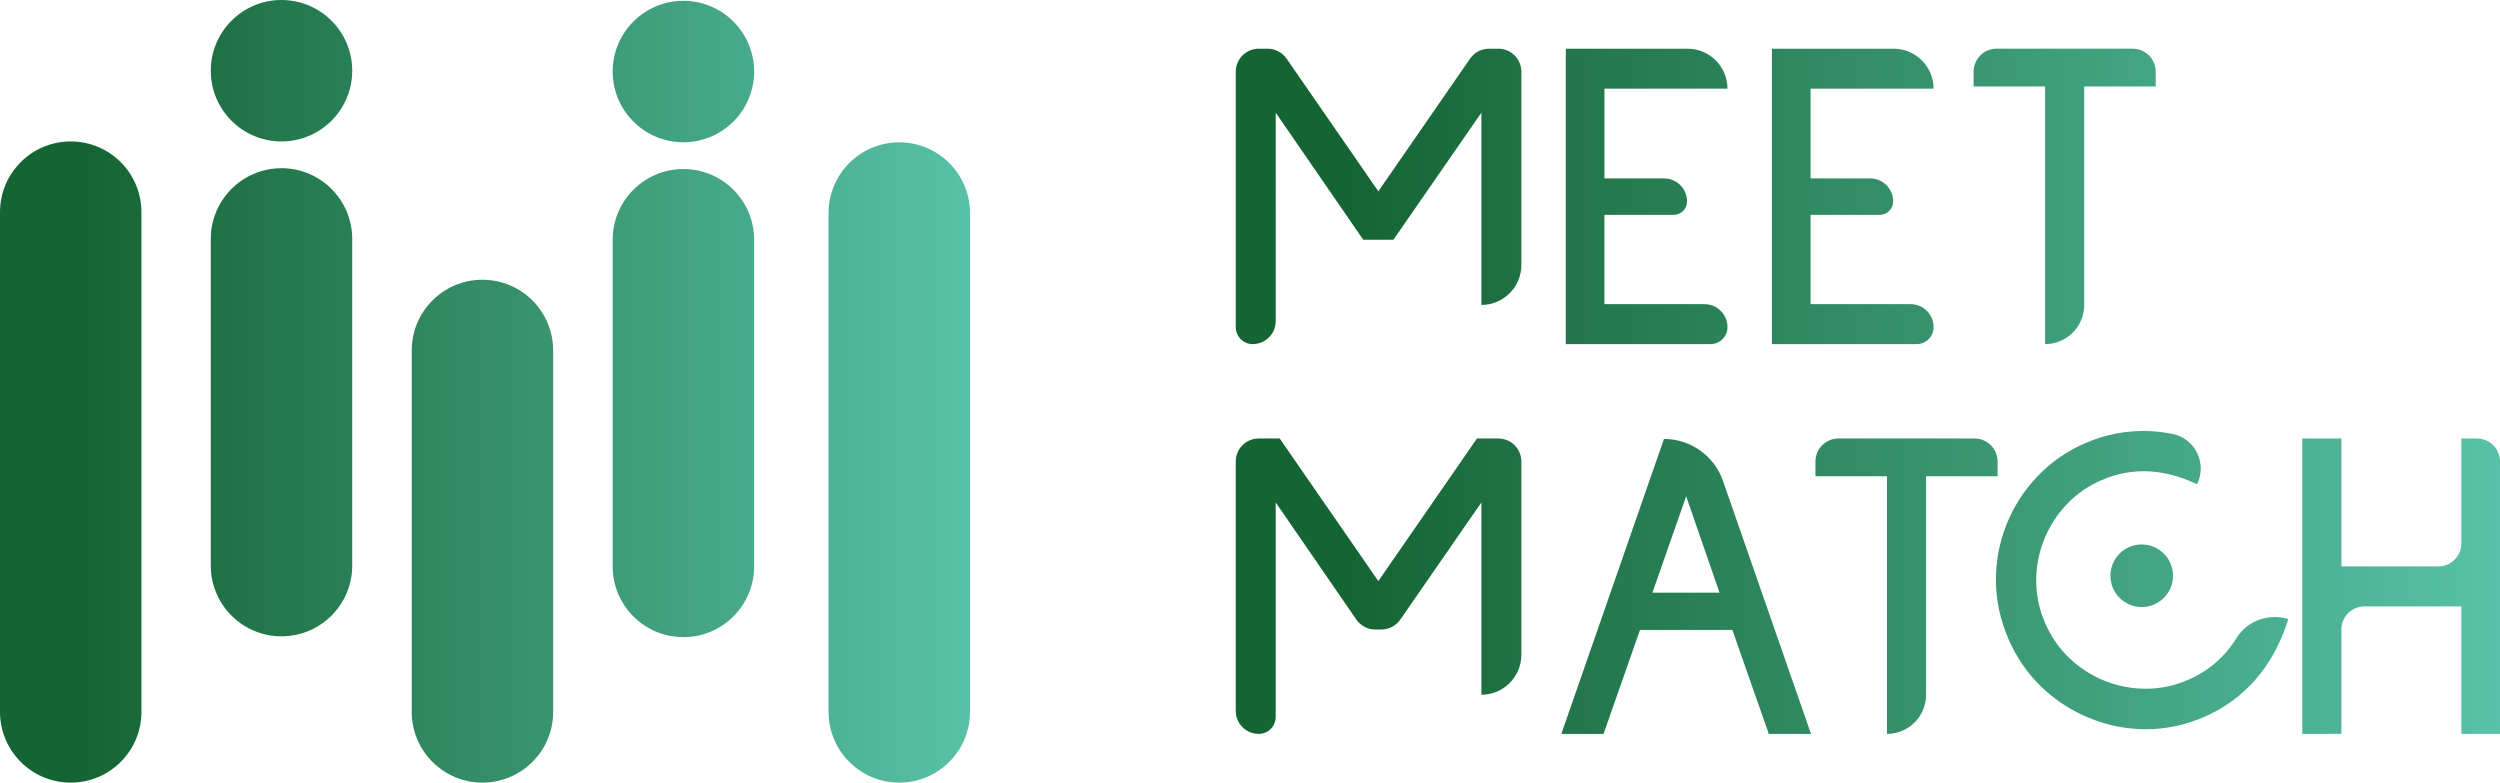<?xml version="1.0" encoding="UTF-8"?>
<svg id="Layer_2" data-name="Layer 2" xmlns="http://www.w3.org/2000/svg" xmlns:xlink="http://www.w3.org/1999/xlink" viewBox="0 0 486.101 152.171">
  <defs>
    <style>
      .cls-1 {
        fill: url(#New_Gradient_Swatch_3-2);
      }

      .cls-2 {
        fill: url(#New_Gradient_Swatch_3);
      }
    </style>
    <linearGradient id="New_Gradient_Swatch_3" data-name="New Gradient Swatch 3" x1="0" y1="76.085" x2="188.609" y2="76.085" gradientUnits="userSpaceOnUse">
      <stop offset=".088" stop-color="#156433"/>
      <stop offset="1" stop-color="#58c1a7"/>
    </linearGradient>
    <linearGradient id="New_Gradient_Swatch_3-2" data-name="New Gradient Swatch 3" x1="240.275" y1="76.085" x2="486.101" y2="76.085" xlink:href="#New_Gradient_Swatch_3"/>
  </defs>
  <g id="Layer_1-2" data-name="Layer 1">
    <g>
      <path class="cls-2" d="m174.858,152.171h0c-7.594,0-13.751-6.156-13.751-13.751V41.428c0-7.594,6.156-13.751,13.751-13.751h0c7.594,0,13.751,6.156,13.751,13.751v96.992c0,7.594-6.156,13.751-13.751,13.751ZM146.633,13.91h0c0-7.594-6.156-13.751-13.751-13.751h0c-7.594,0-13.751,6.156-13.751,13.751h0c0,7.594,6.156,13.751,13.751,13.751h0c7.594,0,13.751-6.156,13.751-13.751Zm0,96.223v-63.515c0-7.594-6.156-13.751-13.751-13.751h0c-7.594,0-13.751,6.156-13.751,13.751v63.515c0,7.594,6.156,13.751,13.751,13.751h0c7.594,0,13.751-6.156,13.751-13.751Zm0-96.223h0c0-7.594-6.156-13.751-13.751-13.751h0c-7.594,0-13.751,6.156-13.751,13.751h0c0,7.594,6.156,13.751,13.751,13.751h0c7.594,0,13.751-6.156,13.751-13.751Zm0,96.223v-63.515c0-7.594-6.156-13.751-13.751-13.751h0c-7.594,0-13.751,6.156-13.751,13.751v63.515c0,7.594,6.156,13.751,13.751,13.751h0c7.594,0,13.751-6.156,13.751-13.751Zm-39.074,28.286v-70.273c0-7.594-6.156-13.751-13.751-13.751h0c-7.594,0-13.751,6.156-13.751,13.751v70.273c0,7.594,6.156,13.751,13.751,13.751h0c7.594,0,13.751-6.156,13.751-13.751ZM68.486,13.751h0c0-7.594-6.156-13.751-13.751-13.751h0c-7.594,0-13.751,6.156-13.751,13.751h0c0,7.594,6.156,13.751,13.751,13.751h0c7.594,0,13.751-6.156,13.751-13.751Zm0,96.223v-63.515c0-7.594-6.156-13.751-13.751-13.751h0c-7.594,0-13.751,6.156-13.751,13.751v63.515c0,7.594,6.156,13.751,13.751,13.751h0c7.594,0,13.751-6.156,13.751-13.751Zm-40.985,28.446V41.252c0-7.594-6.156-13.751-13.751-13.751h0C6.156,27.501,0,33.658,0,41.252v97.168c0,7.594,6.156,13.751,13.751,13.751h0c7.594,0,13.751-6.156,13.751-13.751Z"/>
      <path class="cls-1" d="m416.44,118.032c-3.361,0-6.085-2.724-6.085-6.085s2.724-6.085,6.085-6.085,6.085,2.724,6.085,6.085-2.724,6.085-6.085,6.085Zm-128.399-58.738c4.293,0,7.774-3.481,7.774-7.774V13.944c0-2.471-2.003-4.474-4.474-4.474h-1.817c-1.469,0-2.844.721-3.68,1.929l-17.841,25.797-17.841-25.797c-.836-1.208-2.211-1.929-3.68-1.929h-1.731c-2.471,0-4.474,2.003-4.474,4.474v49.666c0,1.822,1.477,3.299,3.299,3.299h0c2.471,0,4.474-2.003,4.474-4.474V21.907s17.017,24.704,17.017,24.704h5.873l17.102-24.704v37.388h0Zm47.852,4.315h0c0-2.471-2.003-4.474-4.474-4.474h-19.452s0-17.363,0-17.363h13.458c1.44,0,2.608-1.168,2.608-2.608h0c0-2.471-2.003-4.474-4.474-4.474h-11.592s0-17.448,0-17.448h23.926c0-4.293-3.48-7.773-7.773-7.773h-23.667v57.439h28.141c1.822,0,3.299-1.477,3.299-3.299Zm40.077,0h0c0-2.471-2.003-4.474-4.474-4.474h-19.452s0-17.363,0-17.363h13.458c1.44,0,2.608-1.168,2.608-2.608h0c0-2.471-2.003-4.474-4.474-4.474h-11.592s0-17.448,0-17.448h23.926c0-4.293-3.48-7.773-7.773-7.773h-23.667v57.439h28.141c1.822,0,3.299-1.477,3.299-3.299Zm43.188-46.799v-2.867c0-2.471-2.003-4.474-4.474-4.474h-26.466c-2.471,0-4.474,2.003-4.474,4.474v2.867h13.907v50.098h0c4.198,0,7.601-3.403,7.601-7.601V16.811h13.907Zm-131.116,118.276c4.293,0,7.773-3.48,7.773-7.773v-37.578c0-2.471-2.003-4.474-4.474-4.474h-4.163l-19.176,27.726-19.175-27.726h-4.077c-2.471,0-4.474,2.003-4.474,4.474v48.491c0,2.471,2.003,4.474,4.474,4.474h0c1.822,0,3.299-1.477,3.299-3.299v-41.703s15.682,22.768,15.682,22.768c.835,1.212,2.213,1.936,3.685,1.936h1.178c1.468,0,2.843-.72,3.679-1.927l15.769-22.777v37.388h0Zm64.09,7.614l-17.114-49.194c-1.699-4.885-6.304-8.159-11.476-8.159h0l-19.953,57.353h8.206l7.082-20.212h17.966l7.083,20.212h8.205Zm-17.793-27.468h-13.043l6.565-18.743,6.478,18.743Zm54.072-22.63v-2.867c0-2.471-2.003-4.474-4.474-4.474h-26.465c-2.471,0-4.474,2.003-4.474,4.474v2.867h13.907v50.098h0c4.198,0,7.602-3.403,7.602-7.602v-42.496s13.905,0,13.905,0Zm40.117,46.823c3.963-1.715,7.337-4.176,10.12-7.389,2.783-3.211,4.881-7.099,6.294-11.664h0c-3.801-1.167-7.975.297-10.07,3.678-2.296,3.706-5.451,6.426-9.465,8.163-2.591,1.121-5.279,1.688-8.064,1.7-2.787.015-5.467-.488-8.041-1.509-2.574-1.018-4.873-2.487-6.894-4.406-2.022-1.916-3.603-4.197-4.747-6.84-1.143-2.642-1.722-5.356-1.735-8.143-.014-2.784.49-5.466,1.509-8.041,1.019-2.573,2.488-4.871,4.406-6.894,1.917-2.02,4.17-3.592,6.761-4.713,5.919-2.561,12.12-2.293,18.603.798h0c1.975-4.023-.342-8.89-4.733-9.786-1.543-.315-3.088-.501-4.636-.559-4.273-.159-8.391.619-12.355,2.333-3.595,1.555-6.706,3.717-9.335,6.485-2.629,2.77-4.634,5.896-6.013,9.377-1.41,3.56-2.09,7.242-2.043,11.049.047,3.807.859,7.533,2.436,11.18s3.75,6.787,6.52,9.415c2.769,2.63,5.895,4.635,9.378,6.013,3.504,1.433,7.167,2.138,10.985,2.117,3.818-.019,7.524-.808,11.118-2.363Zm57.574,3.275v-52.965c0-2.471-2.003-4.474-4.474-4.474h-3.041v20.401c0,2.471-2.003,4.474-4.474,4.474h-18.847v-24.876h-7.602v57.439h7.602v-20.315c0-2.471,2.003-4.474,4.474-4.474h18.847v24.789h7.515Z"/>
    </g>
  </g>
</svg>